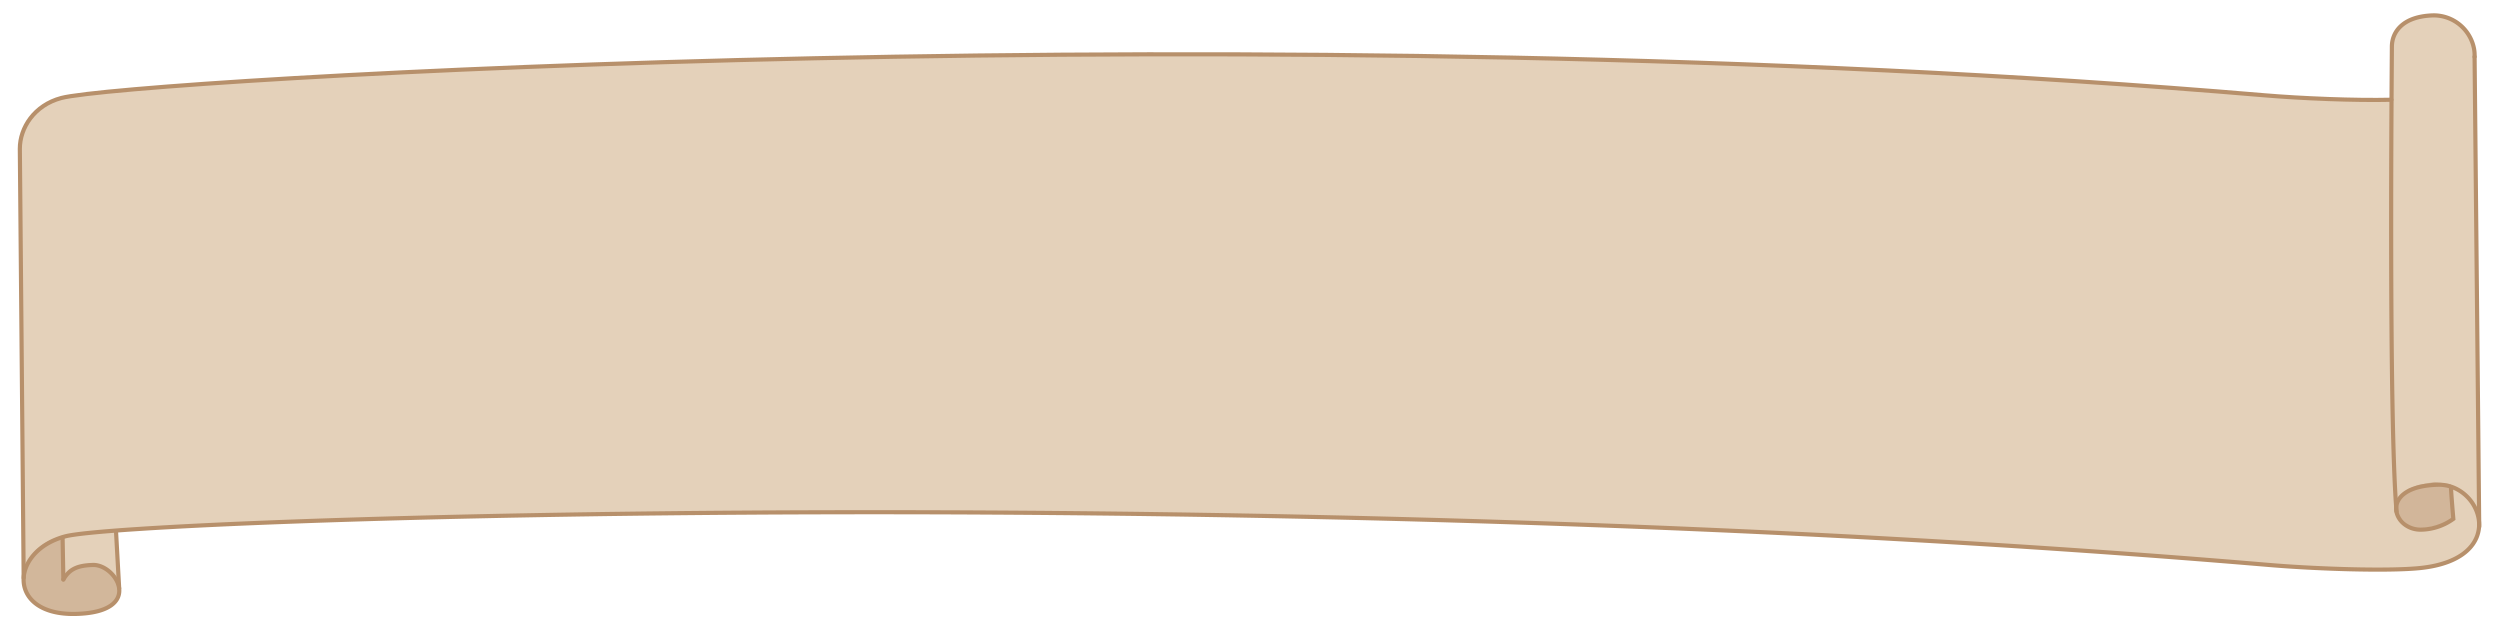 <svg id="Lines" xmlns="http://www.w3.org/2000/svg" viewBox="0 0 600 150"><defs><style>.cls-1{fill:#e4d1ba;}.cls-2,.cls-4{opacity:0.4;}.cls-3,.cls-4{fill:#b7906b;}.cls-5{fill:none;stroke:#b7906b;stroke-linecap:round;stroke-miterlimit:10;}</style></defs><title>header-banner</title><path class="cls-1" d="M593.74,11.56a9.86,9.86,0,0,0-9.69-7.87c-7.31.18-10,3.91-10,7.55,0,0.69,0,5.47-.08,12.72h0c-8.8.22-21.61-.31-30.46-1.07-239-20.25-512.54-3.66-528.76.65-6.5,1.73-10,7.13-9.95,12.17,0,0.13.92,102.83,0.92,103h0c-0.25,4.57,3.67,8.83,12.49,8.62,8.32-.2,10.77-3.19,10.43-6.11h0l-0.75-13.55-1.44-.24c55.42-4.45,301.09-10.25,518.14,8.14,11.08,0.94,28.35,1.54,36.21.75,10-1,13.95-5.48,14.22-9.93l0,0L593.9,13.62A8.52,8.52,0,0,0,593.74,11.56ZM5.91,137.24l-0.23,1.45A8,8,0,0,1,5.91,137.24Zm582.33-20.43h0Z"/><g class="cls-2"><path class="cls-3" d="M15,128.7c-9,1.94-9.34,9.8-9.34,9.83h0c-0.25,4.66,3.67,9,12.49,8.78,8.32-.2,10.77-3.25,10.43-6.22h0l-0.11-2-4-3.23-5.23-.13-2.14,1-1.94,2.24Zm-9.34,9.82a8.25,8.25,0,0,1,.23-1.48Z"/></g><path class="cls-4" d="M580.38,116.39l-2.38.93-3.07,2.57,0.49,3.33a12.05,12.05,0,0,0,2.86,2.95,5.3,5.3,0,0,0,3.77.51c7.12-1.16,6.76-2.57,6.76-2.57l-0.57-7.88-4-.58Zm7.86-.15h0Z"/><path class="cls-5" d="M588.23,116.8c0,1.22.57,7.73,0.57,7.73a13.68,13.68,0,0,1-7.48,2.58c-7.13.4-10.79-10.42,3.82-10.77,10.61-.26,17.09,17.8-4.38,20-7.86.79-25.13,0.19-36.21-.75-239-20.25-512.68-11.17-528.9-6.86-13.34,3.55-14.1,19,2.52,18.61s9.82-11.93,4.11-11.75c-3.64.12-5.59,0.94-7.07,3.49"/><path class="cls-5" d="M593.9,13.62a8.52,8.52,0,0,0-.16-2.06,9.86,9.86,0,0,0-9.69-7.87c-7.31.18-10,3.91-10,7.55,0,3.09-.82,88.51,1.12,111.51"/><path class="cls-5" d="M5.68,138.69c0-.13-0.92-102.83-0.92-103,0-5,3.45-10.44,9.95-12.17,16.22-4.31,289.76-20.91,528.76-.65,8.85,0.75,21.66,1.28,30.46,1.07"/><line class="cls-5" x1="593.9" y1="13.62" x2="595.01" y2="126.42"/><line class="cls-5" x1="15.21" y1="139.06" x2="15.02" y2="129.04"/><line class="cls-5" x1="27.85" y1="127.65" x2="28.6" y2="141.2"/></svg>
